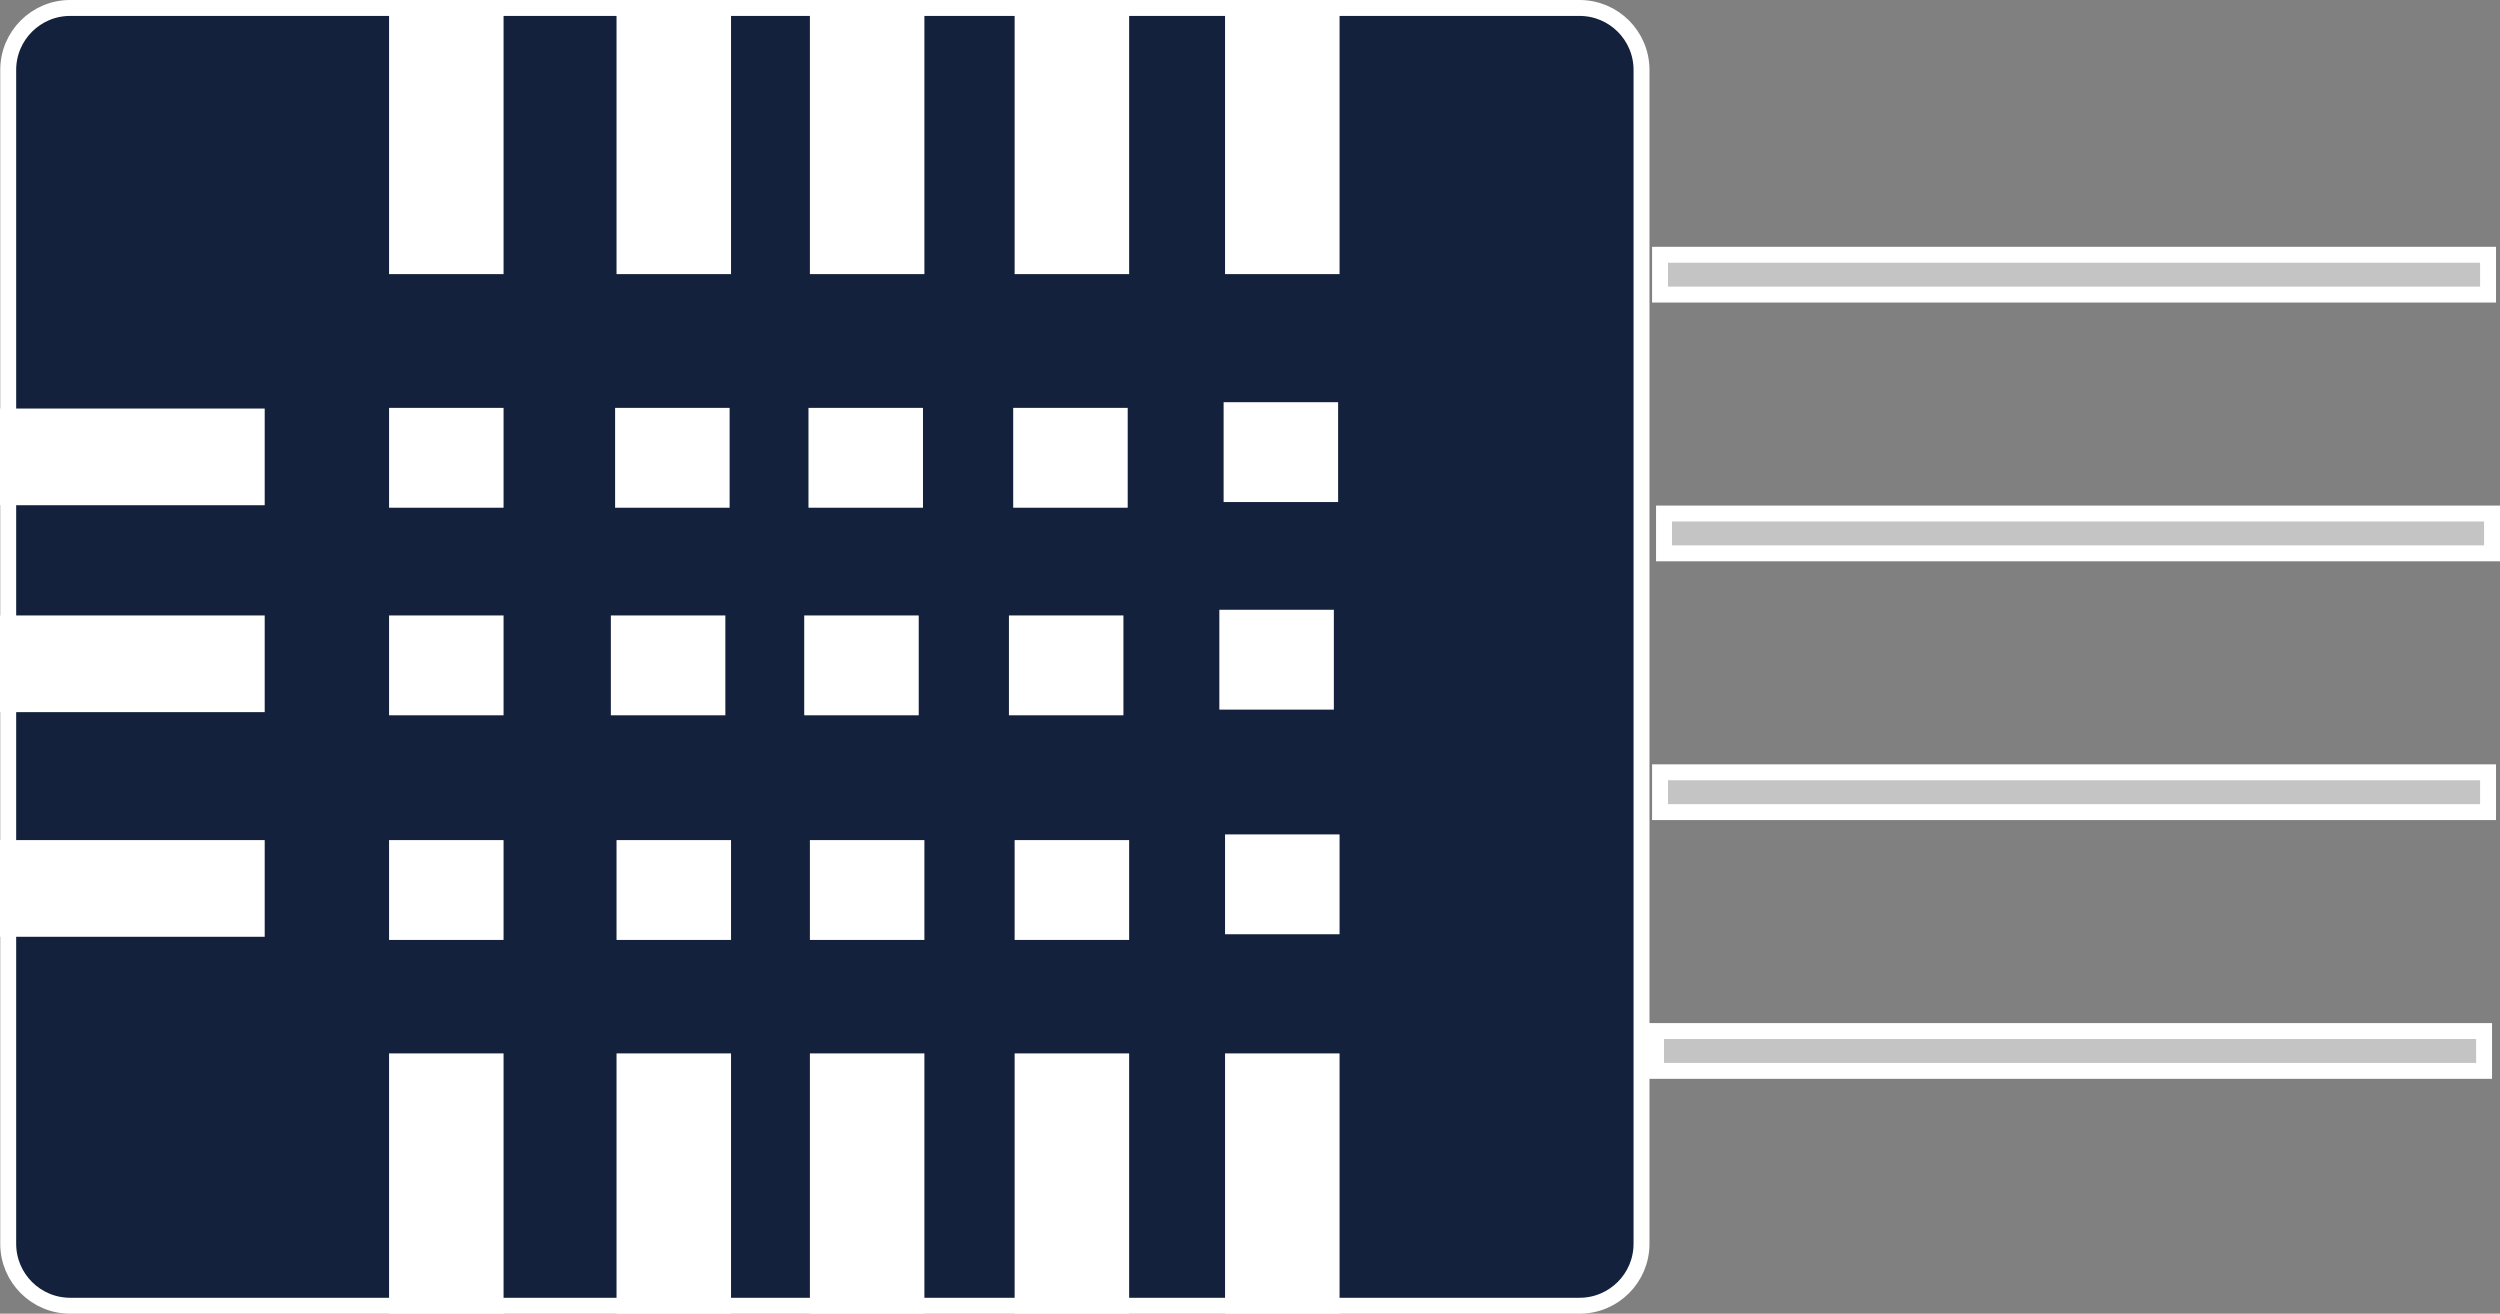 <svg width="628" height="330" viewBox="0 0 628 330" fill="none" xmlns="http://www.w3.org/2000/svg">
<rect x="0" y="0" width="628" height="330" fill="#808080" stroke="none"/>
<path d="M2.063 312.433L2.063 17.567C2.063 8.97 9.033 2 17.63 2H396.782C405.379 2 412.349 8.97 412.349 17.567V312.433C412.349 321.031 405.379 328 396.782 328H17.63C9.033 328 2.063 321.031 2.063 312.433Z" fill="#14213D" stroke="white" stroke-width="4"/>
<path d="M2 124.913L2 104.627H64.493V124.913H2Z" fill="white" stroke="white" stroke-width="4"/>
<path d="M417 74V64L625 64V74L417 74Z" fill="#C4C4C4" stroke="white" stroke-width="4"/>
<path d="M416 269V259H624V269H416Z" fill="#C4C4C4" stroke="white" stroke-width="4"/>
<path d="M417 204V194H625V204H417Z" fill="#C4C4C4" stroke="white" stroke-width="4"/>
<path d="M418 139V129H626V139H418Z" fill="#C4C4C4" stroke="white" stroke-width="4"/>
<path d="M2 176.888L2 156.603H64.493V176.888H2Z" fill="white" stroke="white" stroke-width="4"/>
<path d="M2 233.317L2 213.031H64.493V233.317H2Z" fill="white" stroke="white" stroke-width="4"/>
<path d="M99.732 125.54V104.46H124.494V125.54H99.732Z" fill="white" stroke="white" stroke-width="4"/>
<path d="M156.517 125.54V104.46H181.279V125.54H156.517Z" fill="white" stroke="white" stroke-width="4"/>
<path d="M205.091 125.54V104.46H229.853V125.54H205.091Z" fill="white" stroke="white" stroke-width="4"/>
<path d="M256.515 125.54V104.459H281.277V125.54H256.515Z" fill="white" stroke="white" stroke-width="4"/>
<path d="M309.372 124.112V103.031H334.134V124.112H309.372Z" fill="white" stroke="white" stroke-width="4"/>
<path d="M99.732 177.683V156.603H124.494V177.683H99.732Z" fill="white" stroke="white" stroke-width="4"/>
<path d="M155.447 177.683V156.603H180.209V177.683H155.447Z" fill="white" stroke="white" stroke-width="4"/>
<path d="M204.021 177.683V156.603H228.783V177.683H204.021Z" fill="white" stroke="white" stroke-width="4"/>
<path d="M255.444 177.683V156.602H280.206V177.683H255.444Z" fill="white" stroke="white" stroke-width="4"/>
<path d="M308.301 176.255V155.174H333.063V176.255H308.301Z" fill="white" stroke="white" stroke-width="4"/>
<path d="M99.732 234.112V213.031H124.494V234.112H99.732Z" fill="white" stroke="white" stroke-width="4"/>
<path d="M156.873 234.112V213.031H181.635V234.112H156.873Z" fill="white" stroke="white" stroke-width="4"/>
<path d="M205.445 234.112V213.031H230.208V234.112H205.445Z" fill="white" stroke="white" stroke-width="4"/>
<path d="M256.877 234.111V213.031H281.639V234.111H256.877Z" fill="white" stroke="white" stroke-width="4"/>
<path d="M309.734 232.683V211.603H334.496V232.683H309.734Z" fill="white" stroke="white" stroke-width="4"/>
<path d="M99.732 328V266.62H124.494V328H99.732Z" fill="white" stroke="white" stroke-width="4"/>
<path d="M156.873 328V266.62H181.635V328H156.873Z" fill="white" stroke="white" stroke-width="4"/>
<path d="M205.445 328V266.62H230.208V328H205.445Z" fill="white" stroke="white" stroke-width="4"/>
<path d="M256.877 328V266.62H281.639V328H256.877Z" fill="white" stroke="white" stroke-width="4"/>
<path d="M309.734 328V266.62H334.496V328H309.734Z" fill="white" stroke="white" stroke-width="4"/>
<path d="M99.732 66.856V2H124.494V66.856H99.732Z" fill="white" stroke="white" stroke-width="4"/>
<path d="M156.873 66.856V2H181.635V66.856H156.873Z" fill="white" stroke="white" stroke-width="4"/>
<path d="M205.445 66.856V2H230.208V66.856H205.445Z" fill="white" stroke="white" stroke-width="4"/>
<path d="M256.877 66.856V2H281.639V66.856H256.877Z" fill="white" stroke="white" stroke-width="4"/>
<path d="M309.734 66.856V2H334.496V66.856H309.734Z" fill="white" stroke="white" stroke-width="4"/>
</svg>
